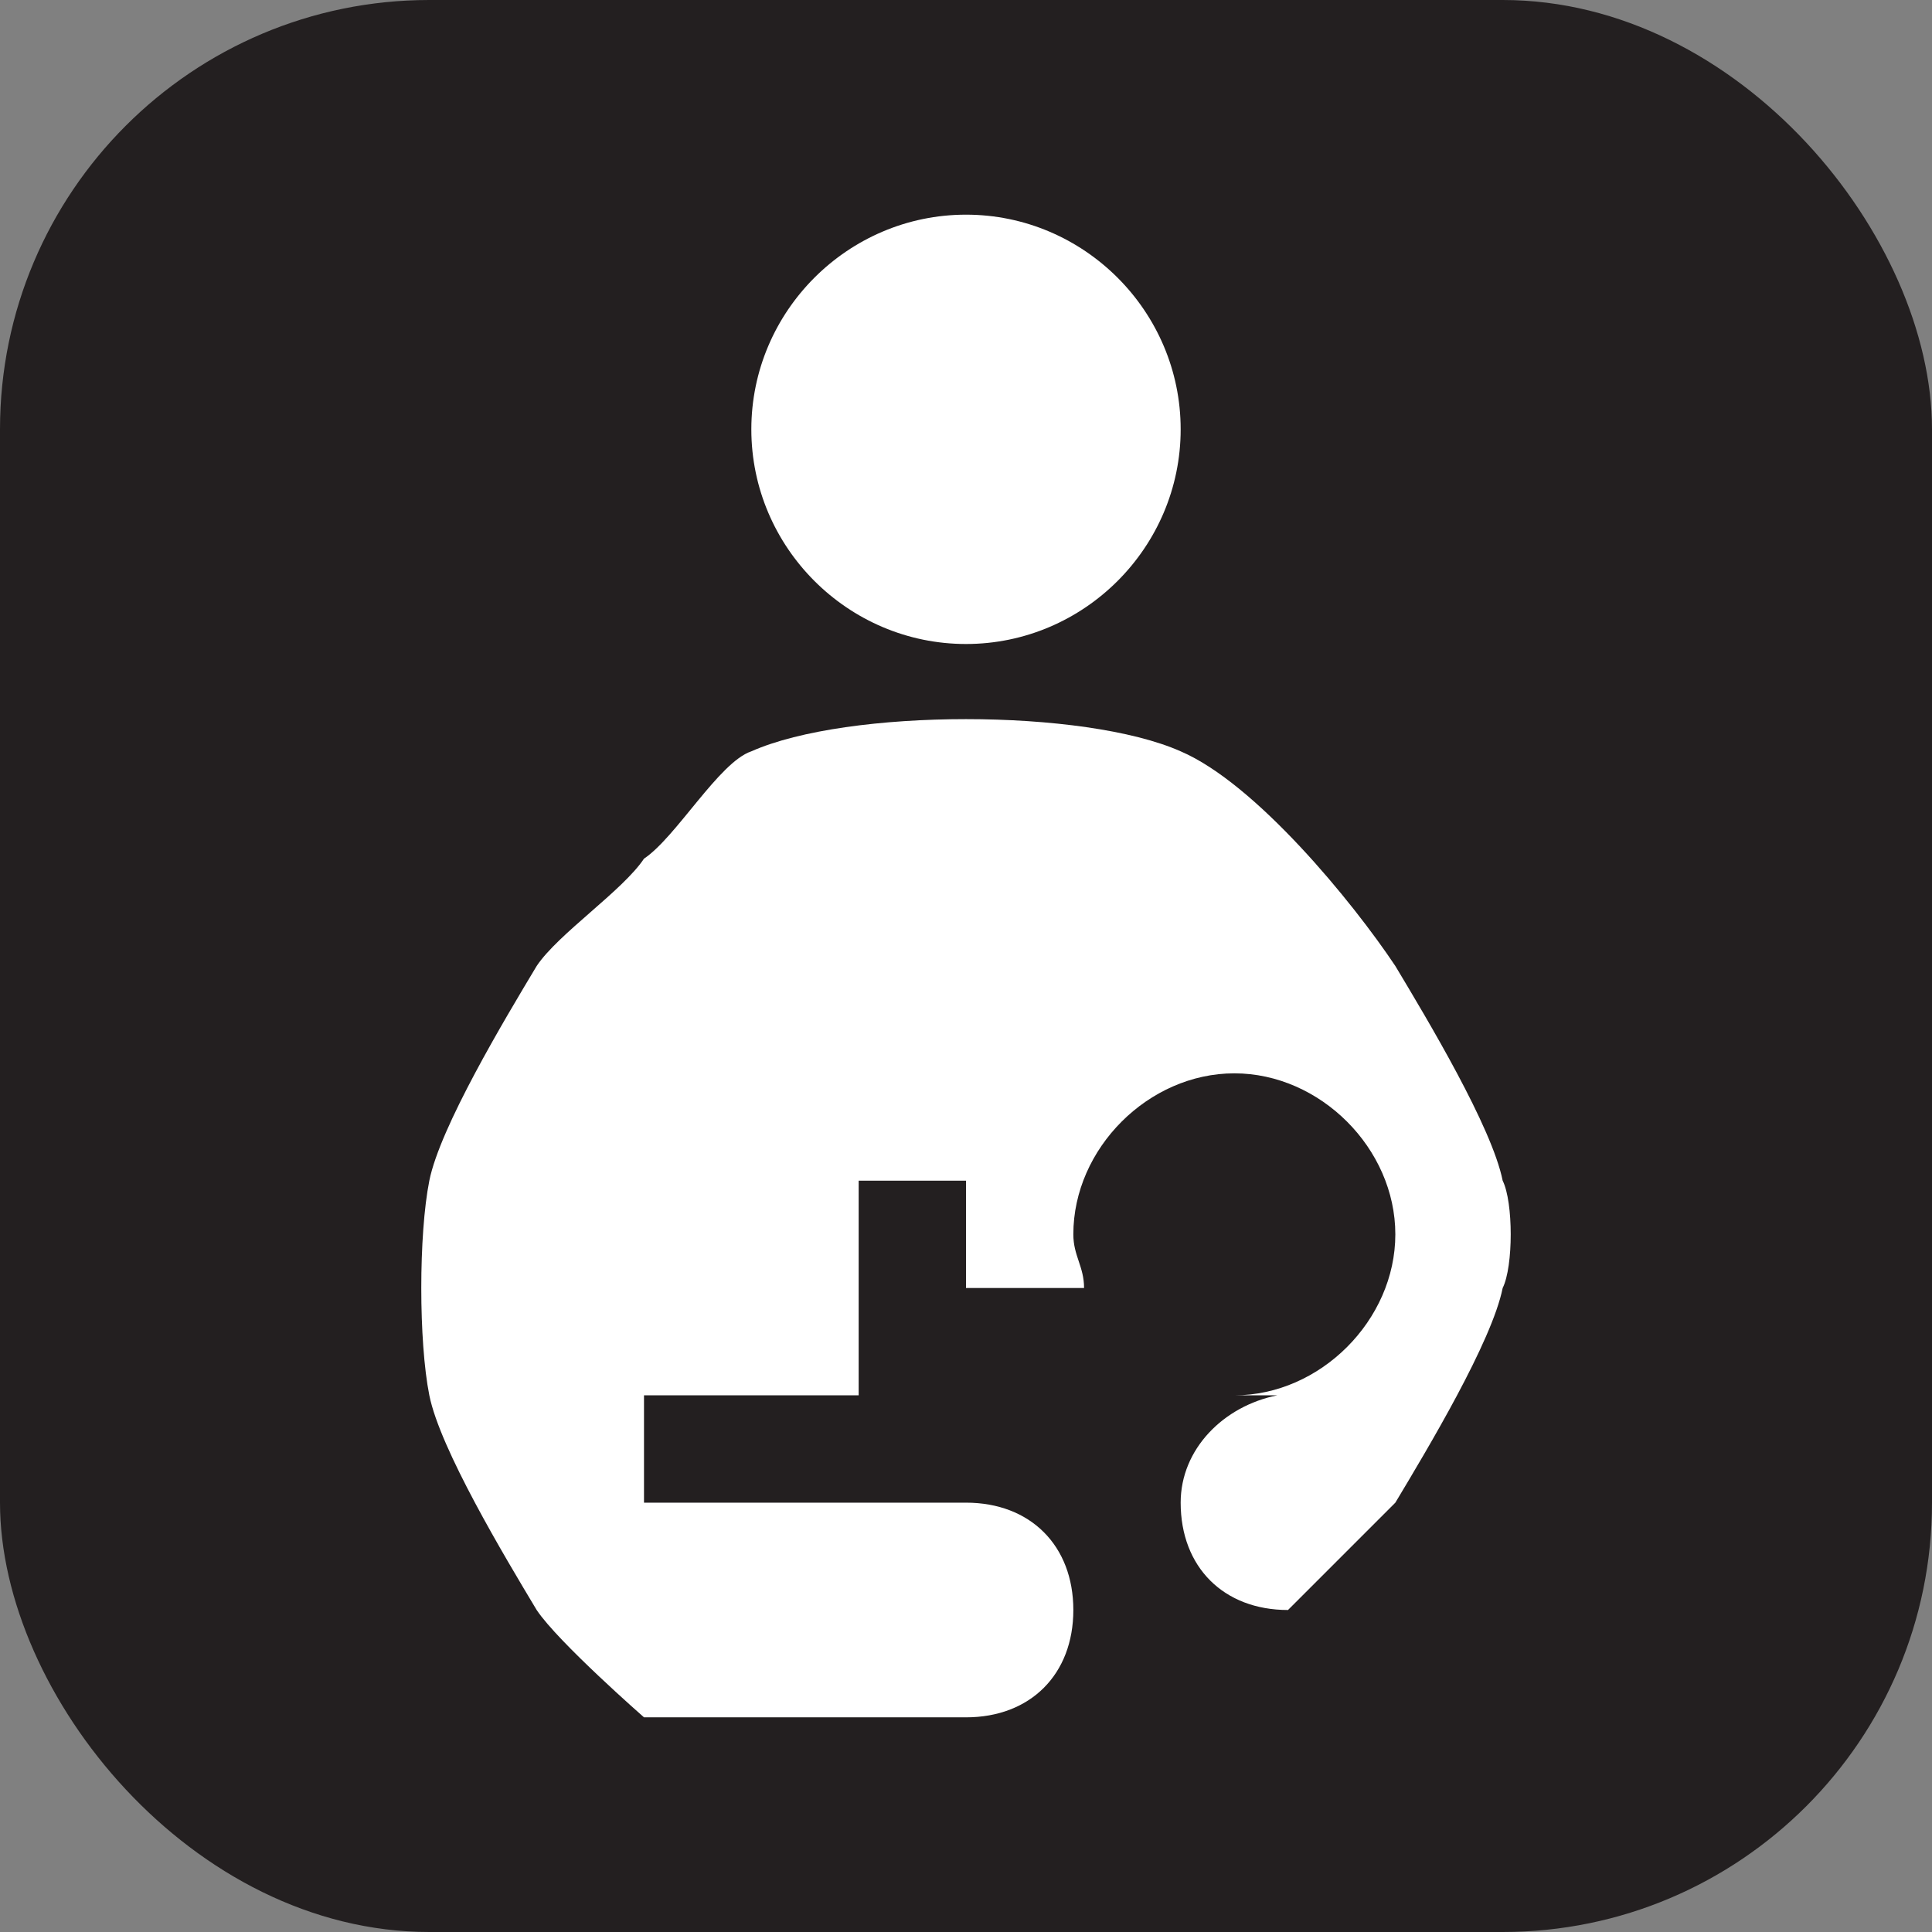<svg xmlns="http://www.w3.org/2000/svg" viewBox="0 0 18 18" height="18" width="18"><rect x="0" y="0" width="18" height="18" fill="#808080" stroke="none"/><title>breastfeeding-station-white-14.svg</title><rect fill="none" x="0" y="0" width="18" height="18"></rect><rect x="0" y="0" width="18" height="18" rx="4" ry="4" fill="#231f20"></rect><path fill="#ffffff" transform="translate(2 2)" d="M7,0c1.1,0,2,0.9,2,2S8.1,4,7,4S5,3.1,5,2S5.9,0,7,0z"></path><path fill="#ffffff" transform="translate(2 2)" d="M12,9c-0.1-0.5-0.7-1.5-1-2c-0.4-0.6-1.3-1.7-2-2C8.1,4.6,5.9,4.6,5,5C4.7,5.1,4.3,5.8,4,6
	C3.8,6.3,3.2,6.7,3,7C2.7,7.5,2.1,8.5,2,9c-0.1,0.5-0.1,1.5,0,2c0.1,0.5,0.7,1.5,1,2c0.2,0.3,1,1,1,1h3c0.6,0,1-0.4,1-1s-0.4-1-1-1
	H4v-1h2V9h1v1h1.1C8.1,9.8,8,9.7,8,9.5C8,8.7,8.7,8,9.5,8S11,8.7,11,9.5S10.3,11,9.5,11c-0.1,0,0.2,0,0.4,0H10l0,0H9.9
	C9.4,11.1,9,11.5,9,12c0,0.6,0.4,1,1,1l1-1c0.3-0.5,0.9-1.5,1-2C12.1,9.8,12.1,9.2,12,9z"></path></svg>